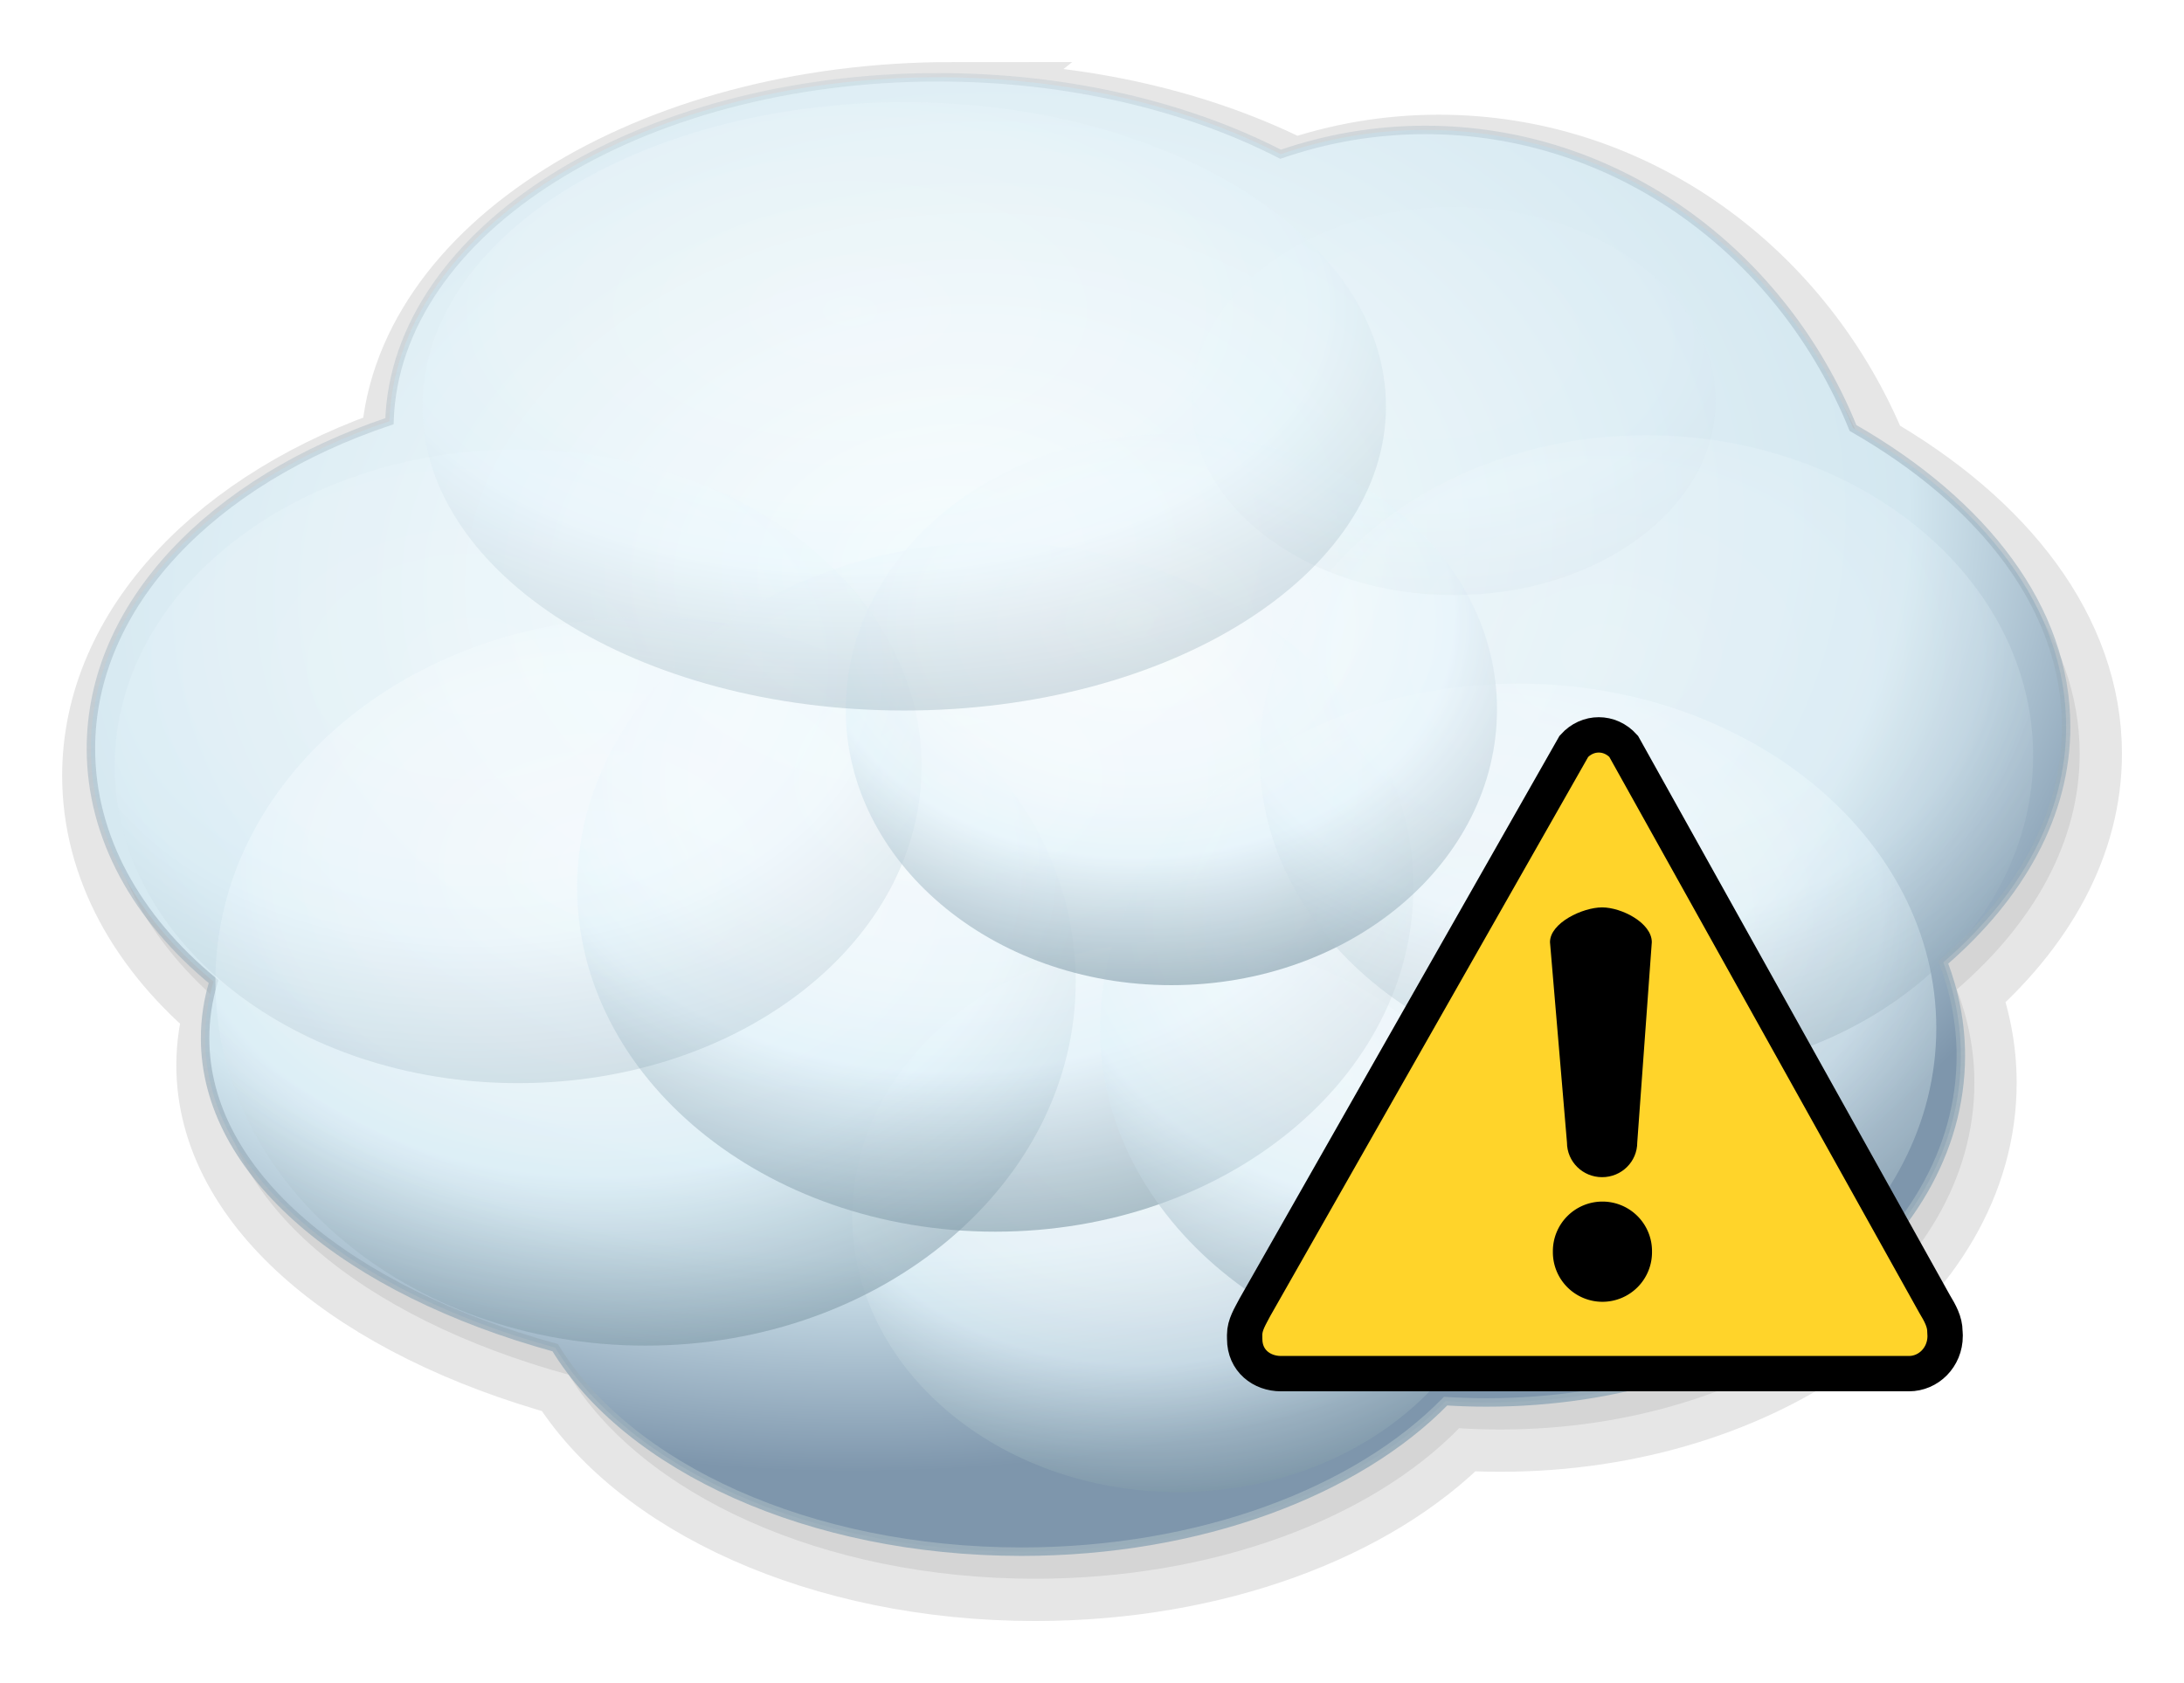 <?xml version="1.0" encoding="UTF-8" standalone="no"?>
<!-- Created with Inkscape (http://www.inkscape.org/) -->

<svg
   xmlns:dc="http://purl.org/dc/elements/1.1/"
   xmlns:cc="http://creativecommons.org/ns#"
   xmlns:rdf="http://www.w3.org/1999/02/22-rdf-syntax-ns#"
   xmlns:svg="http://www.w3.org/2000/svg"
   xmlns="http://www.w3.org/2000/svg"
   xmlns:xlink="http://www.w3.org/1999/xlink"
   xmlns:sodipodi="http://sodipodi.sourceforge.net/DTD/sodipodi-0.dtd"
   xmlns:inkscape="http://www.inkscape.org/namespaces/inkscape"
   width="322.794"
   height="248.825"
   id="svg2"
   sodipodi:version="0.32"
   inkscape:version="0.48.4 r9939"
   version="1.0"
   sodipodi:docname="cloud_alerta.svg"
   inkscape:output_extension="org.inkscape.output.svg.inkscape">
  <defs
     id="defs4">
    <linearGradient
       id="linearGradient6468">
      <stop
         style="stop-color:#9aaebb;stop-opacity:1;"
         offset="0"
         id="stop6470" />
      <stop
         style="stop-color:#9aaebb;stop-opacity:0.186;"
         offset="1"
         id="stop6472" />
    </linearGradient>
    <linearGradient
       id="linearGradient6380">
      <stop
         style="stop-color:#ffffff;stop-opacity:1;"
         offset="0"
         id="stop6382" />
      <stop
         id="stop3804"
         offset="0.45"
         style="stop-color:#f1f9fd;stop-opacity:1;" />
      <stop
         id="stop6388"
         offset="0.611"
         style="stop-color:#e3f3fb;stop-opacity:1;" />
      <stop
         style="stop-color:#728e9d;stop-opacity:1;"
         offset="1"
         id="stop6384" />
    </linearGradient>
    <linearGradient
       id="linearGradient6362">
      <stop
         style="stop-color:#f9feff;stop-opacity:1;"
         offset="0"
         id="stop6364" />
      <stop
         id="stop6454"
         offset="0.764"
         style="stop-color:#d3e7f0;stop-opacity:1;" />
      <stop
         style="stop-color:#7e96ac;stop-opacity:1;"
         offset="1"
         id="stop6366" />
    </linearGradient>
    <inkscape:perspective
       sodipodi:type="inkscape:persp3d"
       inkscape:vp_x="0 : 526.18109 : 1"
       inkscape:vp_y="0 : 1000 : 0"
       inkscape:vp_z="744.09448 : 526.18109 : 1"
       inkscape:persp3d-origin="372.04724 : 350.78739 : 1"
       id="perspective10" />
    <radialGradient
       inkscape:collect="always"
       xlink:href="#linearGradient6362"
       id="radialGradient6368"
       cx="254.248"
       cy="394.638"
       fx="254.248"
       fy="394.638"
       r="146.594"
       gradientTransform="matrix(1.266,-0.139,0.1,0.908,-112.96,81.977)"
       gradientUnits="userSpaceOnUse" />
    <radialGradient
       inkscape:collect="always"
       xlink:href="#linearGradient6380"
       id="radialGradient6386"
       cx="137.332"
       cy="672.901"
       fx="137.332"
       fy="672.901"
       r="63.578"
       gradientTransform="matrix(1.602,-4.3927899e-7,3.231702e-7,1.179,-81.826,-115.453)"
       gradientUnits="userSpaceOnUse" />
    <filter
       inkscape:collect="always"
       id="filter6390"
       color-interpolation-filters="sRGB">
      <feGaussianBlur
         inkscape:collect="always"
         stdDeviation="1.174"
         id="feGaussianBlur6392" />
    </filter>
    <radialGradient
       inkscape:collect="always"
       xlink:href="#linearGradient6380"
       id="radialGradient6396"
       gradientUnits="userSpaceOnUse"
       gradientTransform="matrix(1.602,-4.3927899e-7,3.231702e-7,1.179,-81.826,-115.453)"
       cx="137.332"
       cy="672.901"
       fx="137.332"
       fy="672.901"
       r="63.578" />
    <radialGradient
       inkscape:collect="always"
       xlink:href="#linearGradient6380"
       id="radialGradient6400"
       gradientUnits="userSpaceOnUse"
       gradientTransform="matrix(1.602,-4.3927899e-7,3.231702e-7,1.179,-81.826,-115.453)"
       cx="137.332"
       cy="672.901"
       fx="137.332"
       fy="672.901"
       r="63.578" />
    <radialGradient
       inkscape:collect="always"
       xlink:href="#linearGradient6380"
       id="radialGradient6404"
       gradientUnits="userSpaceOnUse"
       gradientTransform="matrix(1.602,-4.3927899e-7,3.231702e-7,1.179,-81.826,-115.453)"
       cx="137.332"
       cy="672.901"
       fx="137.332"
       fy="672.901"
       r="63.578" />
    <radialGradient
       inkscape:collect="always"
       xlink:href="#linearGradient6380"
       id="radialGradient6408"
       gradientUnits="userSpaceOnUse"
       gradientTransform="matrix(1.602,-4.3927899e-7,3.231702e-7,1.179,-81.826,-115.453)"
       cx="137.332"
       cy="672.901"
       fx="137.332"
       fy="672.901"
       r="63.578" />
    <radialGradient
       inkscape:collect="always"
       xlink:href="#linearGradient6380"
       id="radialGradient6412"
       gradientUnits="userSpaceOnUse"
       gradientTransform="matrix(1.602,-4.3927899e-7,3.231702e-7,1.179,-81.826,-115.453)"
       cx="137.332"
       cy="672.901"
       fx="137.332"
       fy="672.901"
       r="63.578" />
    <radialGradient
       inkscape:collect="always"
       xlink:href="#linearGradient6380"
       id="radialGradient6416"
       gradientUnits="userSpaceOnUse"
       gradientTransform="matrix(1.602,-4.3927899e-7,3.231702e-7,1.179,-81.826,-115.453)"
       cx="137.332"
       cy="672.901"
       fx="137.332"
       fy="672.901"
       r="63.578" />
    <radialGradient
       inkscape:collect="always"
       xlink:href="#linearGradient6380"
       id="radialGradient6436"
       gradientUnits="userSpaceOnUse"
       gradientTransform="matrix(1.602,-4.3927899e-7,3.231702e-7,1.179,-81.826,-115.453)"
       cx="137.332"
       cy="672.901"
       fx="137.332"
       fy="672.901"
       r="63.578" />
    <radialGradient
       inkscape:collect="always"
       xlink:href="#linearGradient6380"
       id="radialGradient6440"
       gradientUnits="userSpaceOnUse"
       gradientTransform="matrix(1.602,-4.3927899e-7,3.231702e-7,1.179,-81.826,-115.453)"
       cx="137.332"
       cy="672.901"
       fx="137.332"
       fy="672.901"
       r="63.578" />
    <filter
       inkscape:collect="always"
       id="filter6456"
       color-interpolation-filters="sRGB">
      <feGaussianBlur
         inkscape:collect="always"
         stdDeviation="3.824"
         id="feGaussianBlur6458" />
    </filter>
    <linearGradient
       inkscape:collect="always"
       xlink:href="#linearGradient6468"
       id="linearGradient6474"
       x1="273.471"
       y1="557.766"
       x2="229.298"
       y2="328.361"
       gradientUnits="userSpaceOnUse" />
    <filter
       inkscape:collect="always"
       id="filter6476"
       color-interpolation-filters="sRGB">
      <feGaussianBlur
         inkscape:collect="always"
         stdDeviation="2.357"
         id="feGaussianBlur6478" />
    </filter>
    <filter
       inkscape:collect="always"
       id="filter6488"
       color-interpolation-filters="sRGB">
      <feGaussianBlur
         inkscape:collect="always"
         stdDeviation="2.348"
         id="feGaussianBlur6490" />
    </filter>
    <filter
       inkscape:collect="always"
       id="filter6496"
       color-interpolation-filters="sRGB">
      <feGaussianBlur
         inkscape:collect="always"
         stdDeviation="2.351"
         id="feGaussianBlur6498" />
    </filter>
    <filter
       inkscape:collect="always"
       id="filter6504"
       color-interpolation-filters="sRGB">
      <feGaussianBlur
         inkscape:collect="always"
         stdDeviation="3.604"
         id="feGaussianBlur6506" />
    </filter>
    <filter
       inkscape:collect="always"
       id="filter6512"
       x="-0.111"
       width="1.222"
       y="-0.131"
       height="1.262"
       color-interpolation-filters="sRGB">
      <feGaussianBlur
         inkscape:collect="always"
         stdDeviation="5.871"
         id="feGaussianBlur6514" />
    </filter>
    <filter
       inkscape:collect="always"
       id="filter6520"
       color-interpolation-filters="sRGB">
      <feGaussianBlur
         inkscape:collect="always"
         stdDeviation="3.55"
         id="feGaussianBlur6522" />
    </filter>
    <filter
       inkscape:collect="always"
       id="filter6524"
       x="-0.111"
       width="1.222"
       y="-0.131"
       height="1.262"
       color-interpolation-filters="sRGB">
      <feGaussianBlur
         inkscape:collect="always"
         stdDeviation="5.878"
         id="feGaussianBlur6526" />
    </filter>
    <filter
       inkscape:collect="always"
       id="filter6528"
       color-interpolation-filters="sRGB">
      <feGaussianBlur
         inkscape:collect="always"
         stdDeviation="3.526"
         id="feGaussianBlur6530" />
    </filter>
  </defs>
  <sodipodi:namedview
     id="base"
     pagecolor="#ffffff"
     bordercolor="#666666"
     borderopacity="1.0"
     gridtolerance="10000"
     guidetolerance="10"
     objecttolerance="10"
     inkscape:pageopacity="0.0"
     inkscape:pageshadow="2"
     inkscape:zoom="1.1466579"
     inkscape:cx="168.22077"
     inkscape:cy="109.32509"
     inkscape:document-units="in"
     inkscape:current-layer="layer1"
     showgrid="false"
     units="in"
     fit-margin-top="0"
     fit-margin-left="0"
     fit-margin-right="0"
     fit-margin-bottom="0"
     inkscape:window-width="1600"
     inkscape:window-height="838"
     inkscape:window-x="-8"
     inkscape:window-y="-8"
     inkscape:window-maximized="1" />
  <g
     inkscape:label="Layer 1"
     inkscape:groupmode="layer"
     id="layer1"
     transform="translate(-108.54,-322.04)">
    <path
       inkscape:connector-curvature="0"
       id="path6352"
       d="m 249.196,337.465 c -44.234,0 -80.212,22.669 -81.094,50.844 -26.123,8.744 -44.125,27.126 -44.125,48.406 0,13.095 6.795,25.103 18.125,34.438 -0.826,2.731 -1.25,5.516 -1.25,8.375 0,20.01 21.06,37.311 51.75,45.75 10.749,17.653 37.535,30.156 68.906,30.156 26.442,0 49.612,-8.887 62.688,-22.25 0.005,-0.005 0.026,0.005 0.031,0 2.001,0.125 4.018,0.188 6.062,0.188 38.696,0 70.062,-22.945 70.062,-51.25 0,-4.789 -0.915,-9.416 -2.594,-13.812 11.433,-9.877 18.156,-21.888 18.156,-34.844 0,-17.392 -12.118,-33.047 -31.5,-44.156 -10.512,-25.907 -34.852,-44.062 -63.219,-44.062 -7.468,0 -14.643,1.268 -21.375,3.594 -13.879,-7.115 -31.459,-11.375 -50.625,-11.375 z"
       style="opacity:0.314;color:#000000;fill:#000000;stroke:#000000;stroke-width:12.5;stroke-miterlimit:4;stroke-opacity:1;stroke-dasharray:none;marker:none;visibility:visible;display:inline;overflow:visible;filter:url(#filter6456);enable-background:accumulate" />
    <path
       style="color:#000000;fill:url(#radialGradient6368);fill-opacity:1;stroke:url(#linearGradient6474);stroke-width:1.25;stroke-linecap:round;stroke-linejoin:miter;stroke-miterlimit:4;stroke-opacity:1;stroke-dashoffset:0;marker:none;visibility:visible;display:inline;overflow:visible;enable-background:accumulate"
       d="m 247.196,333.465 c -44.234,0 -80.212,22.669 -81.094,50.844 -26.123,8.744 -44.125,27.126 -44.125,48.406 0,13.095 6.795,25.103 18.125,34.438 -0.826,2.731 -1.25,5.516 -1.25,8.375 0,20.01 21.06,37.311 51.75,45.75 10.749,17.653 37.535,30.156 68.906,30.156 26.442,0 49.612,-8.887 62.688,-22.25 0.005,-0.005 0.026,0.005 0.031,0 2.001,0.125 4.018,0.188 6.062,0.188 38.696,0 70.062,-22.945 70.062,-51.25 0,-4.789 -0.915,-9.416 -2.594,-13.812 11.433,-9.877 18.156,-21.888 18.156,-34.844 0,-17.392 -12.118,-33.047 -31.5,-44.156 -10.512,-25.907 -34.852,-44.062 -63.219,-44.062 -7.468,0 -14.643,1.268 -21.375,3.594 -13.879,-7.115 -31.459,-11.375 -50.625,-11.375 z"
       id="path6325"
       inkscape:connector-curvature="0" />
    <path
       transform="matrix(0.757,0,0,0.757,172.632,-24.124)"
       d="m 208.899,694.817 c 0,29.739 -28.465,53.847 -63.578,53.847 -35.113,0 -63.578,-24.108 -63.578,-53.847 0,-29.739 28.465,-53.847 63.578,-53.847 35.113,0 63.578,24.108 63.578,53.847 z"
       sodipodi:ry="53.846657"
       sodipodi:rx="63.57798"
       sodipodi:cy="694.81653"
       sodipodi:cx="145.32111"
       id="path6394"
       style="opacity:0.776;color:#000000;fill:url(#radialGradient6396);fill-opacity:1;fill-rule:nonzero;stroke:none;stroke-width:12.5;marker:none;visibility:visible;display:inline;overflow:visible;filter:url(#filter6390);enable-background:accumulate"
       sodipodi:type="arc" />
    <path
       sodipodi:type="arc"
       style="opacity:0.776;color:#000000;fill:url(#radialGradient6386);fill-opacity:1;fill-rule:nonzero;stroke:none;stroke-width:12.5;marker:none;visibility:visible;display:inline;overflow:visible;filter:url(#filter6488);enable-background:accumulate"
       id="path6370"
       sodipodi:cx="145.32111"
       sodipodi:cy="694.81653"
       sodipodi:rx="63.57798"
       sodipodi:ry="53.846657"
       d="m 208.899,694.817 c 0,29.739 -28.465,53.847 -63.578,53.847 -35.113,0 -63.578,-24.108 -63.578,-53.847 0,-29.739 28.465,-53.847 63.578,-53.847 35.113,0 63.578,24.108 63.578,53.847 z"
       transform="translate(58.634,-227.689)" />
    <path
       transform="matrix(0.972,0,0,0.946,114.386,-204.108)"
       d="m 208.899,694.817 c 0,29.739 -28.465,53.847 -63.578,53.847 -35.113,0 -63.578,-24.108 -63.578,-53.847 0,-29.739 28.465,-53.847 63.578,-53.847 35.113,0 63.578,24.108 63.578,53.847 z"
       sodipodi:ry="53.846657"
       sodipodi:rx="63.57798"
       sodipodi:cy="694.81653"
       sodipodi:cx="145.32111"
       id="path6402"
       style="opacity:0.776;color:#000000;fill:url(#radialGradient6404);fill-opacity:1;fill-rule:nonzero;stroke:none;stroke-width:12.5;marker:none;visibility:visible;display:inline;overflow:visible;filter:url(#filter6524);enable-background:accumulate"
       sodipodi:type="arc" />
    <path
       sodipodi:type="arc"
       style="opacity:0.776;color:#000000;fill:url(#radialGradient6416);fill-opacity:1;fill-rule:nonzero;stroke:none;stroke-width:12.5;marker:none;visibility:visible;display:inline;overflow:visible;filter:url(#filter6496);enable-background:accumulate"
       id="path6414"
       sodipodi:cx="145.32111"
       sodipodi:cy="694.81653"
       sodipodi:rx="63.57798"
       sodipodi:ry="53.846657"
       d="m 208.899,694.817 c 0,29.739 -28.465,53.847 -63.578,53.847 -35.113,0 -63.578,-24.108 -63.578,-53.847 0,-29.739 28.465,-53.847 63.578,-53.847 35.113,0 63.578,24.108 63.578,53.847 z"
       transform="matrix(0.972,0,0,0.946,191.672,-183.253)" />
    <path
       sodipodi:type="arc"
       style="opacity:0.475;color:#000000;fill:url(#radialGradient6408);fill-opacity:1;fill-rule:nonzero;stroke:none;stroke-width:12.5;marker:none;visibility:visible;display:inline;overflow:visible;filter:url(#filter6476);enable-background:accumulate"
       id="path6406"
       sodipodi:cx="145.32111"
       sodipodi:cy="694.81653"
       sodipodi:rx="63.57798"
       sodipodi:ry="53.846657"
       d="m 208.899,694.817 c 0,29.739 -28.465,53.847 -63.578,53.847 -35.113,0 -63.578,-24.108 -63.578,-53.847 0,-29.739 28.465,-53.847 63.578,-53.847 35.113,0 63.578,24.108 63.578,53.847 z"
       transform="matrix(0.938,0,0,0.87,48.802,-169.171)" />
    <path
       sodipodi:type="arc"
       style="opacity:0.776;color:#000000;fill:url(#radialGradient6400);fill-opacity:1;fill-rule:nonzero;stroke:none;stroke-width:12.5;marker:none;visibility:visible;display:inline;overflow:visible;filter:url(#filter6512);enable-background:accumulate"
       id="path6398"
       sodipodi:cx="145.32111"
       sodipodi:cy="694.81653"
       sodipodi:rx="63.57798"
       sodipodi:ry="53.846657"
       d="m 208.899,694.817 c 0,29.739 -28.465,53.847 -63.578,53.847 -35.113,0 -63.578,-24.108 -63.578,-53.847 0,-29.739 28.465,-53.847 63.578,-53.847 35.113,0 63.578,24.108 63.578,53.847 z"
       transform="matrix(0.757,0,0,0.757,171.659,-99.055)" />
    <path
       transform="matrix(0.609,0,0,0.533,234.88,10.977)"
       d="m 208.899,694.817 c 0,29.739 -28.465,53.847 -63.578,53.847 -35.113,0 -63.578,-24.108 -63.578,-53.847 0,-29.739 28.465,-53.847 63.578,-53.847 35.113,0 63.578,24.108 63.578,53.847 z"
       sodipodi:ry="53.846657"
       sodipodi:rx="63.57798"
       sodipodi:cy="694.81653"
       sodipodi:cx="145.32111"
       id="path6410"
       style="opacity:0.269;color:#000000;fill:url(#radialGradient6412);fill-opacity:1;fill-rule:nonzero;stroke:none;stroke-width:12.5;marker:none;visibility:visible;display:inline;overflow:visible;filter:url(#filter6520);enable-background:accumulate"
       sodipodi:type="arc" />
    <path
       transform="matrix(0.899,0,0,0.88,221.239,-177.673)"
       d="m 208.899,694.817 c 0,29.739 -28.465,53.847 -63.578,53.847 -35.113,0 -63.578,-24.108 -63.578,-53.847 0,-29.739 28.465,-53.847 63.578,-53.847 35.113,0 63.578,24.108 63.578,53.847 z"
       sodipodi:ry="53.846657"
       sodipodi:rx="63.57798"
       sodipodi:cy="694.81653"
       sodipodi:cx="145.32111"
       id="path6434"
       style="opacity:0.52;color:#000000;fill:url(#radialGradient6436);fill-opacity:1;fill-rule:nonzero;stroke:none;stroke-width:12.5;marker:none;visibility:visible;display:inline;overflow:visible;filter:url(#filter6528);enable-background:accumulate"
       sodipodi:type="arc" />
    <path
       transform="matrix(1.12,0,0,0.835,79.417,-198.054)"
       d="m 208.899,694.817 c 0,29.739 -28.465,53.847 -63.578,53.847 -35.113,0 -63.578,-24.108 -63.578,-53.847 0,-29.739 28.465,-53.847 63.578,-53.847 35.113,0 63.578,24.108 63.578,53.847 z"
       sodipodi:ry="53.846657"
       sodipodi:rx="63.57798"
       sodipodi:cy="694.81653"
       sodipodi:cx="145.32111"
       id="path6438"
       style="opacity:0.552;color:#000000;fill:url(#radialGradient6440);fill-opacity:1;fill-rule:nonzero;stroke:none;stroke-width:12.5;marker:none;visibility:visible;display:inline;overflow:visible;filter:url(#filter6504);enable-background:accumulate"
       sodipodi:type="arc" />
    <g
       transform="matrix(0.765,0,0,0.765,284.478,422.663)"
       style="fill:#ffd42a;fill-opacity:1"
       id="g2387"
       inkscape:export-filename="/home/mgsmith/Desktop/warning.png"
       inkscape:export-xdpi="90"
       inkscape:export-ydpi="90">
      <path
         inkscape:connector-curvature="0"
         style="fill:#ffd42a;fill-opacity:1;stroke:#000000;stroke-width:6.831;stroke-miterlimit:4;stroke-dasharray:none"
         sodipodi:nodetypes="ccccccccccc"
         id="path2389"
         d="m 12.473,121.082 c -0.914,1.761 -1.991,3.408 -1.991,5.341 l 0.009,0.808 c 0,4.172 3.266,6.694 7.021,6.694 l 121.32,0 c 3.755,0 6.989,-3.127 6.989,-7.299 L 145.78,125.815 c 0,-1.933 -0.95,-3.612 -1.991,-5.341 L 83.706,12.694 C 81.051,9.744 76.747,9.744 74.092,12.694 L 12.473,121.082 z" />
    </g>
    <path
       transform="matrix(0.911,0,0,0.911,323.588,439.238)"
       d="m 31.963,74.475 a 8.042,8.042 0 1 1 -16.083,0 8.042,8.042 0 1 1 16.083,0 z"
       sodipodi:ry="8.0416269"
       sodipodi:rx="8.0416269"
       sodipodi:cy="74.47538"
       sodipodi:cx="23.921297"
       id="path2393"
       style="fill:#000000;fill-opacity:1;fill-rule:nonzero;stroke:none;stroke-width:2;marker:none;visibility:visible;display:inline;overflow:visible;enable-background:accumulate"
       sodipodi:type="arc"
       inkscape:export-filename="/home/mgsmith/Desktop/warning.png"
       inkscape:export-xdpi="90"
       inkscape:export-ydpi="90" />
    <path
       inkscape:connector-curvature="0"
       sodipodi:nodetypes="cccsccc"
       id="path2395"
       d="m 345.332,456.186 c 2.878,0 7.344,2.293 7.344,5.141 l -2.15,29.601 c 0,2.848 -2.317,5.141 -5.195,5.141 -2.878,0 -5.195,-2.293 -5.195,-5.141 l -2.508,-29.601 c 0,-2.848 4.825,-5.141 7.703,-5.141 z"
       style="fill:#000000;fill-opacity:1;fill-rule:nonzero;stroke:none;stroke-width:2;marker:none;visibility:visible;display:inline;overflow:visible;enable-background:accumulate"
       inkscape:export-filename="/home/mgsmith/Desktop/warning.png"
       inkscape:export-xdpi="90"
       inkscape:export-ydpi="90" />
  </g>
</svg>
